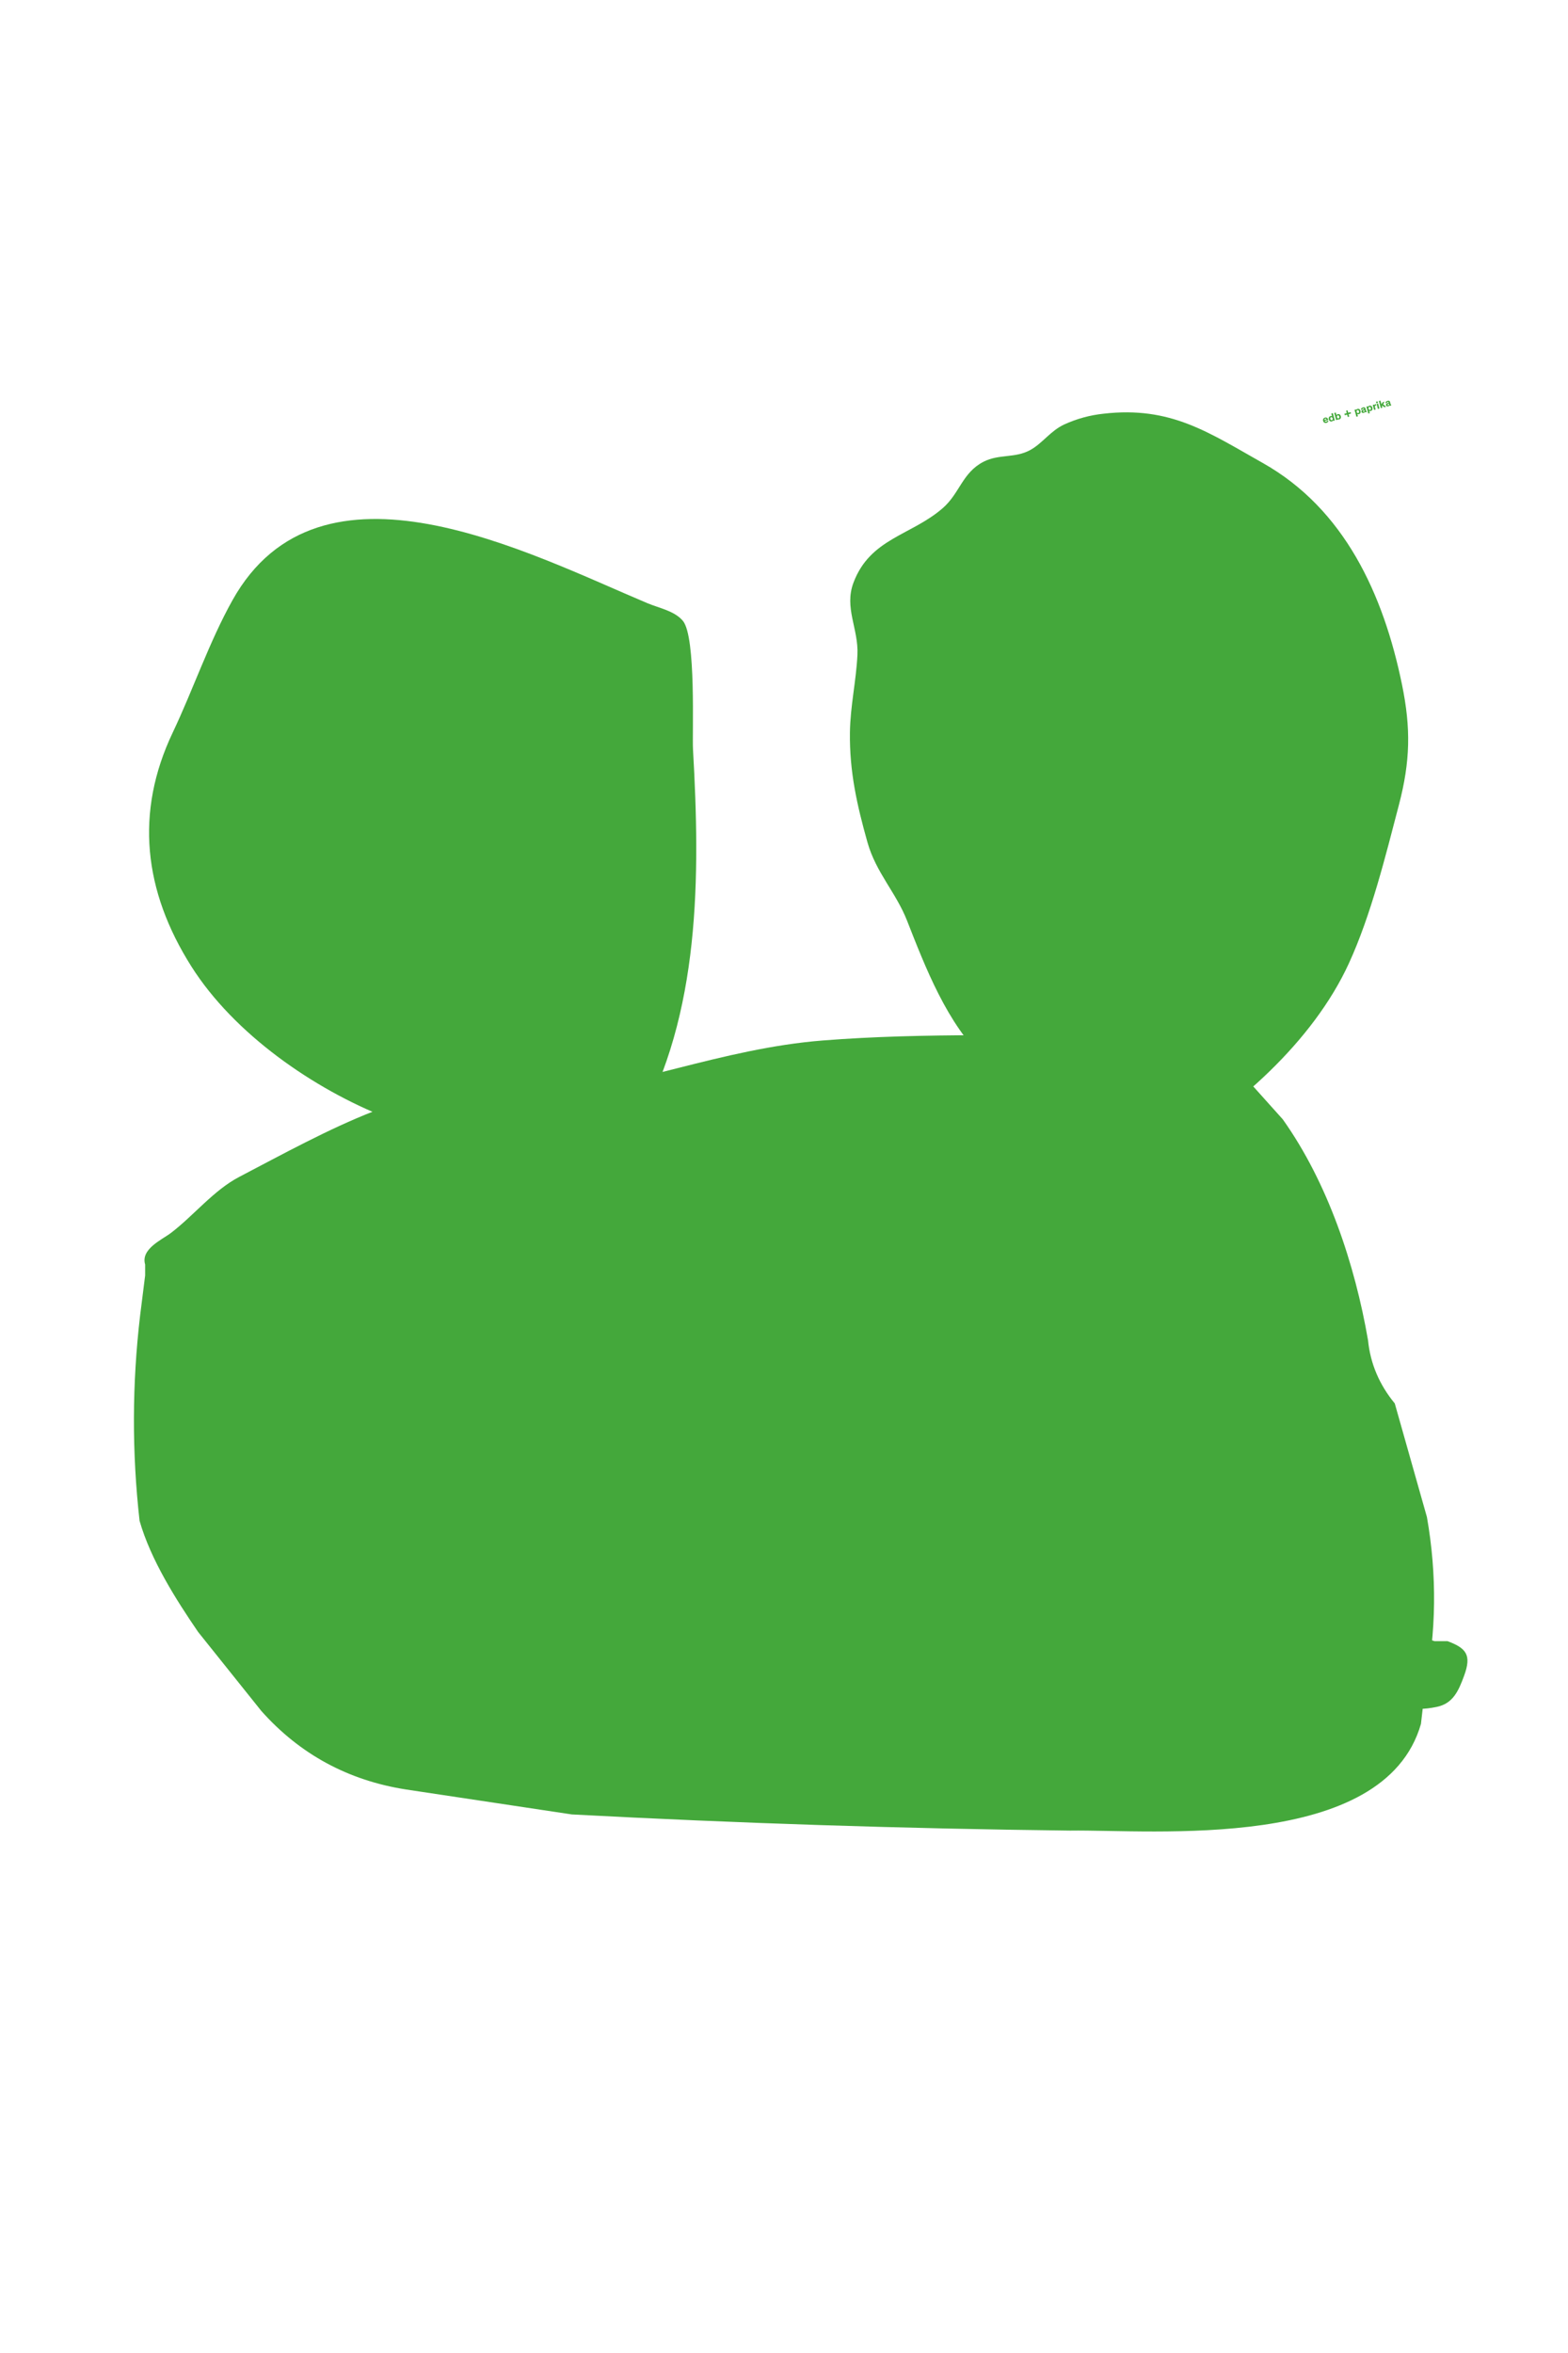 <?xml version="1.0" encoding="UTF-8"?>
<svg xmlns="http://www.w3.org/2000/svg" xmlns:xlink="http://www.w3.org/1999/xlink" width="1728pt" height="2592pt" viewBox="0 0 1728 2592" version="1.1">
<g id="surface1">
<path style=" stroke:none;fill-rule:nonzero;fill:rgb(26.778%,65.756%,23.119%);fill-opacity:1;" d="M 159.953 1405.012 C 158.113 1419.664 156.27 1434.32 154.43 1448.977 C 145.52 1524.434 145.316 1599.879 153.82 1675.312 C 166.137 1718.367 193.988 1762.105 218.336 1797.73 C 241.578 1826.762 264.82 1855.797 288.062 1884.832 C 330.539 1932.473 383.676 1961.277 447.484 1971.25 C 508.387 1980.41 569.289 1989.57 630.188 1998.73 C 813.098 2008.473 996.129 2014.41 1179.285 2016.539 C 1270.148 2015.215 1525.363 2040.488 1565.945 1899.012 C 1567.414 1886.188 1568.887 1873.363 1570.355 1860.535 C 1582.988 1797.941 1583.715 1734.824 1572.535 1671.184 C 1560.727 1629.457 1548.914 1587.734 1537.105 1546.012 C 1520.02 1525.254 1510.199 1502.082 1507.641 1476.504 C 1493.16 1392.801 1463.391 1302.922 1413.672 1233.031 C 1392.852 1209.816 1372.035 1186.602 1351.215 1163.387 C 1320.441 1141.402 1286.527 1133.734 1249.477 1140.383 C 1136.469 1141.438 1019.246 1137.262 906.73 1146.164 C 796.117 1154.91 695.488 1197.973 586.098 1209.871 C 528.469 1216.141 466.98 1202.711 411.879 1224.137 C 362.277 1243.426 311.074 1271.672 263.703 1296.398 C 235.543 1311.102 213.637 1338.863 188.586 1358.02 C 178.668 1365.602 154.832 1375.738 159.953 1392.945 "/>
<path style=" stroke:none;fill-rule:nonzero;fill:rgb(26.778%,65.756%,23.119%);fill-opacity:1;" d="M 1238.363 1288.578 C 1254.434 1288.648 1268.68 1282.219 1281.102 1269.297 C 1361.969 1222.039 1446.871 1147.75 1486.605 1061.047 C 1510.938 1007.961 1526.988 942.773 1541.727 886.367 C 1554.207 838.594 1554.945 802.289 1545.07 754.164 C 1524.629 654.523 1481.547 560.695 1391.738 510.078 C 1331.941 476.383 1290.102 447.211 1216.203 455.719 C 1201.098 457.328 1186.68 461.266 1172.945 467.531 C 1157.512 474.672 1148.977 488.305 1135.301 495.781 C 1118.512 504.961 1100.867 499.938 1083.941 508.617 C 1060.484 520.641 1057.727 543.391 1038.996 559.703 C 1004.348 589.891 958.918 592.922 940.547 641.898 C 930.102 669.758 946.27 692.609 944.922 721.297 C 943.578 749.906 937.039 777.828 936.656 806.906 C 936.09 849.844 944.355 886.547 955.949 927.781 C 965.371 961.281 987.344 982.977 999.57 1014.078 C 1019.48 1064.719 1043.914 1128.742 1085.918 1167.477 C 1099.422 1179.93 1114.27 1182.156 1124.855 1196.078 C 1135.012 1209.438 1133.699 1221.75 1149.512 1235.438 C 1166.266 1249.945 1187.879 1259.461 1207.02 1270.484 "/>
<path style=" stroke:none;fill-rule:nonzero;fill:rgb(26.778%,65.756%,23.119%);fill-opacity:1;" d="M 701.992 1241.523 C 772.355 1117.156 771.605 964.195 763.715 825.508 C 762.719 808.047 767.328 701.586 752.562 683.914 C 743.398 672.938 726.293 669.844 713.539 664.492 C 582.781 609.539 352.836 488.219 256.148 661.273 C 230.508 707.18 212.996 759.305 190.328 807.008 C 148.508 895 158.258 981.484 210.945 1064.68 C 258.039 1139.023 345.602 1199.586 425.91 1231.109 C 471.492 1249.008 519.812 1257.43 566.551 1271.789 C 594.73 1280.461 657.406 1308.93 677.172 1268.203 "/>
<path style=" stroke:none;fill-rule:nonzero;fill:rgb(26.778%,65.756%,23.119%);fill-opacity:1;" d="M 1580.836 1807.836 C 1551.762 1796.953 1545.703 1834.688 1544.605 1853.344 C 1542.992 1880.742 1554.691 1886.031 1583.145 1880.32 C 1600.988 1876.742 1607.219 1863.188 1613.559 1845.828 C 1621.793 1823.273 1616.219 1815.68 1595.234 1807.836 "/>
<path style=" stroke:none;fill-rule:nonzero;fill:rgb(26.778%,65.756%,23.119%);fill-opacity:1;" d="M 1462.68 463.32 C 1462.582 463.695 1462.258 464.254 1461.516 464.449 C 1460.68 464.676 1460.102 464.27 1459.883 463.684 L 1463.809 462.629 C 1463.793 462.523 1463.758 462.395 1463.727 462.281 C 1463.277 460.598 1462 459.539 1460.18 460.027 C 1458.535 460.465 1457.66 461.93 1458.125 463.656 C 1458.621 465.512 1460.148 466.246 1461.77 465.809 C 1463.285 465.402 1463.859 464.344 1464.059 463.793 Z M 1460.484 461.199 C 1461.168 461.016 1461.691 461.348 1461.898 461.977 L 1459.59 462.594 C 1459.457 462.008 1459.824 461.375 1460.484 461.199 M 1466.195 458.414 C 1464.656 458.828 1463.949 460.32 1464.402 462 C 1464.867 463.738 1466.172 464.629 1467.738 464.211 C 1468.504 464.004 1469 463.5 1469.188 463.129 L 1469.324 463.637 L 1471.016 463.184 L 1468.84 455.07 L 1467.148 455.523 L 1467.977 458.617 C 1467.609 458.355 1466.996 458.199 1466.195 458.414 M 1468.629 460.867 C 1468.887 461.828 1468.555 462.625 1467.801 462.828 C 1466.977 463.051 1466.383 462.551 1466.113 461.539 C 1465.852 460.555 1466.148 459.805 1466.934 459.594 C 1467.688 459.391 1468.371 459.906 1468.629 460.867 M 1475.84 462.039 C 1477.383 461.629 1478.086 460.137 1477.637 458.453 C 1477.168 456.715 1475.863 455.824 1474.289 456.246 C 1473.535 456.449 1473.035 456.953 1472.848 457.328 L 1472.078 454.453 L 1470.387 454.906 L 1472.5 462.785 L 1474.191 462.332 L 1474.055 461.836 C 1474.527 462.156 1475.168 462.219 1475.84 462.039 M 1473.406 459.586 C 1473.148 458.625 1473.48 457.828 1474.234 457.625 C 1475.059 457.406 1475.652 457.906 1475.922 458.914 C 1476.184 459.898 1475.891 460.648 1475.102 460.859 C 1474.348 461.062 1473.664 460.551 1473.406 459.586 M 1486.211 456.281 L 1488.828 455.578 L 1488.402 453.98 L 1485.781 454.68 L 1485.059 451.992 L 1483.449 452.422 L 1484.172 455.113 L 1481.539 455.82 L 1481.969 457.418 L 1484.598 456.711 L 1485.309 459.355 L 1486.918 458.922 Z M 1497.574 456.215 C 1499.113 455.805 1499.82 454.312 1499.367 452.629 C 1498.902 450.891 1497.598 450 1496.02 450.422 C 1495.266 450.625 1494.766 451.129 1494.582 451.504 L 1494.445 450.992 L 1492.754 451.445 L 1494.793 459.047 L 1496.484 458.594 L 1495.789 456.012 C 1496.262 456.332 1496.902 456.395 1497.574 456.215 M 1495.137 453.766 C 1494.879 452.801 1495.215 452.004 1495.969 451.801 C 1496.789 451.582 1497.383 452.082 1497.656 453.09 C 1497.918 454.074 1497.621 454.824 1496.836 455.039 C 1496.082 455.238 1495.395 454.727 1495.137 453.766 M 1504.789 449.91 C 1504.453 448.66 1503.445 448.457 1502.031 448.836 C 1500.477 449.254 1499.641 450.211 1500.004 451.465 L 1501.57 451.059 C 1501.418 450.504 1501.68 450.172 1502.273 450.012 C 1502.852 449.855 1503.145 450.027 1503.258 450.445 L 1503.281 450.539 C 1503.328 450.711 1503.289 450.746 1503.004 450.887 L 1501.902 451.379 C 1500.785 451.891 1500.094 452.512 1500.379 453.566 C 1500.684 454.711 1501.629 455.129 1502.844 454.805 C 1503.738 454.562 1504.082 454.223 1504.262 453.879 L 1504.277 453.875 C 1504.5 454.25 1504.977 454.219 1505.461 454.09 C 1505.742 454.016 1505.988 453.926 1506.23 453.809 L 1505.969 452.836 L 1505.891 452.855 C 1505.648 452.922 1505.57 452.82 1505.477 452.473 Z M 1503.789 452.477 C 1503.945 453.059 1503.617 453.418 1503.062 453.566 C 1502.574 453.699 1502.184 453.59 1502.062 453.137 C 1501.938 452.664 1502.316 452.461 1502.836 452.211 C 1503.418 451.93 1503.488 451.863 1503.602 451.781 Z M 1510.66 452.711 C 1512.199 452.297 1512.906 450.805 1512.453 449.125 C 1511.988 447.383 1510.684 446.492 1509.105 446.918 C 1508.352 447.117 1507.855 447.625 1507.668 447.996 L 1507.531 447.488 L 1505.84 447.941 L 1507.879 455.543 L 1509.57 455.09 L 1508.875 452.504 C 1509.348 452.824 1509.988 452.891 1510.66 452.711 M 1508.223 450.258 C 1507.965 449.297 1508.301 448.496 1509.055 448.297 C 1509.875 448.074 1510.469 448.574 1510.742 449.582 C 1511.004 450.57 1510.707 451.32 1509.922 451.531 C 1509.168 451.73 1508.484 451.219 1508.223 450.258 M 1512.82 446.07 L 1514.297 451.586 L 1515.988 451.133 L 1515.301 448.57 C 1515.227 448.293 1515.18 448.031 1515.184 447.809 C 1515.188 447.309 1515.426 446.91 1516.078 446.738 C 1516.227 446.695 1516.441 446.664 1516.641 446.66 L 1516.207 445.039 C 1516.133 445.047 1516.074 445.062 1516.004 445.078 C 1515.227 445.289 1514.727 445.918 1514.688 446.375 L 1514.488 445.625 Z M 1518.742 444.484 L 1517.039 444.941 L 1518.516 450.457 L 1520.219 450 Z M 1518.105 442.121 L 1516.402 442.574 L 1516.848 444.23 L 1518.551 443.777 Z M 1519.59 441.723 L 1521.703 449.602 L 1523.395 449.148 L 1522.926 447.398 L 1523.324 446.758 L 1525.469 448.594 L 1527.555 448.035 L 1524.242 445.309 L 1525.914 442.562 L 1523.676 443.16 L 1522.402 445.453 L 1521.281 441.27 Z M 1531.832 442.664 C 1531.496 441.414 1530.488 441.211 1529.074 441.59 C 1527.52 442.008 1526.684 442.965 1527.043 444.219 L 1528.609 443.812 C 1528.461 443.258 1528.719 442.926 1529.312 442.766 C 1529.891 442.613 1530.188 442.781 1530.297 443.199 L 1530.324 443.293 C 1530.371 443.465 1530.328 443.5 1530.043 443.641 L 1528.945 444.133 C 1527.828 444.645 1527.137 445.266 1527.422 446.32 C 1527.727 447.465 1528.672 447.883 1529.887 447.559 C 1530.781 447.32 1531.125 446.977 1531.305 446.633 L 1531.316 446.629 C 1531.543 447.004 1532.016 446.973 1532.504 446.844 C 1532.781 446.77 1533.031 446.68 1533.273 446.562 L 1533.012 445.59 L 1532.93 445.613 C 1532.688 445.676 1532.609 445.574 1532.516 445.227 Z M 1530.832 445.23 C 1530.988 445.812 1530.66 446.172 1530.102 446.32 C 1529.617 446.453 1529.227 446.344 1529.105 445.891 C 1528.977 445.418 1529.359 445.215 1529.875 444.965 C 1530.461 444.684 1530.531 444.617 1530.645 444.535 Z M 1530.832 445.23 "/>
</g>
</svg>
